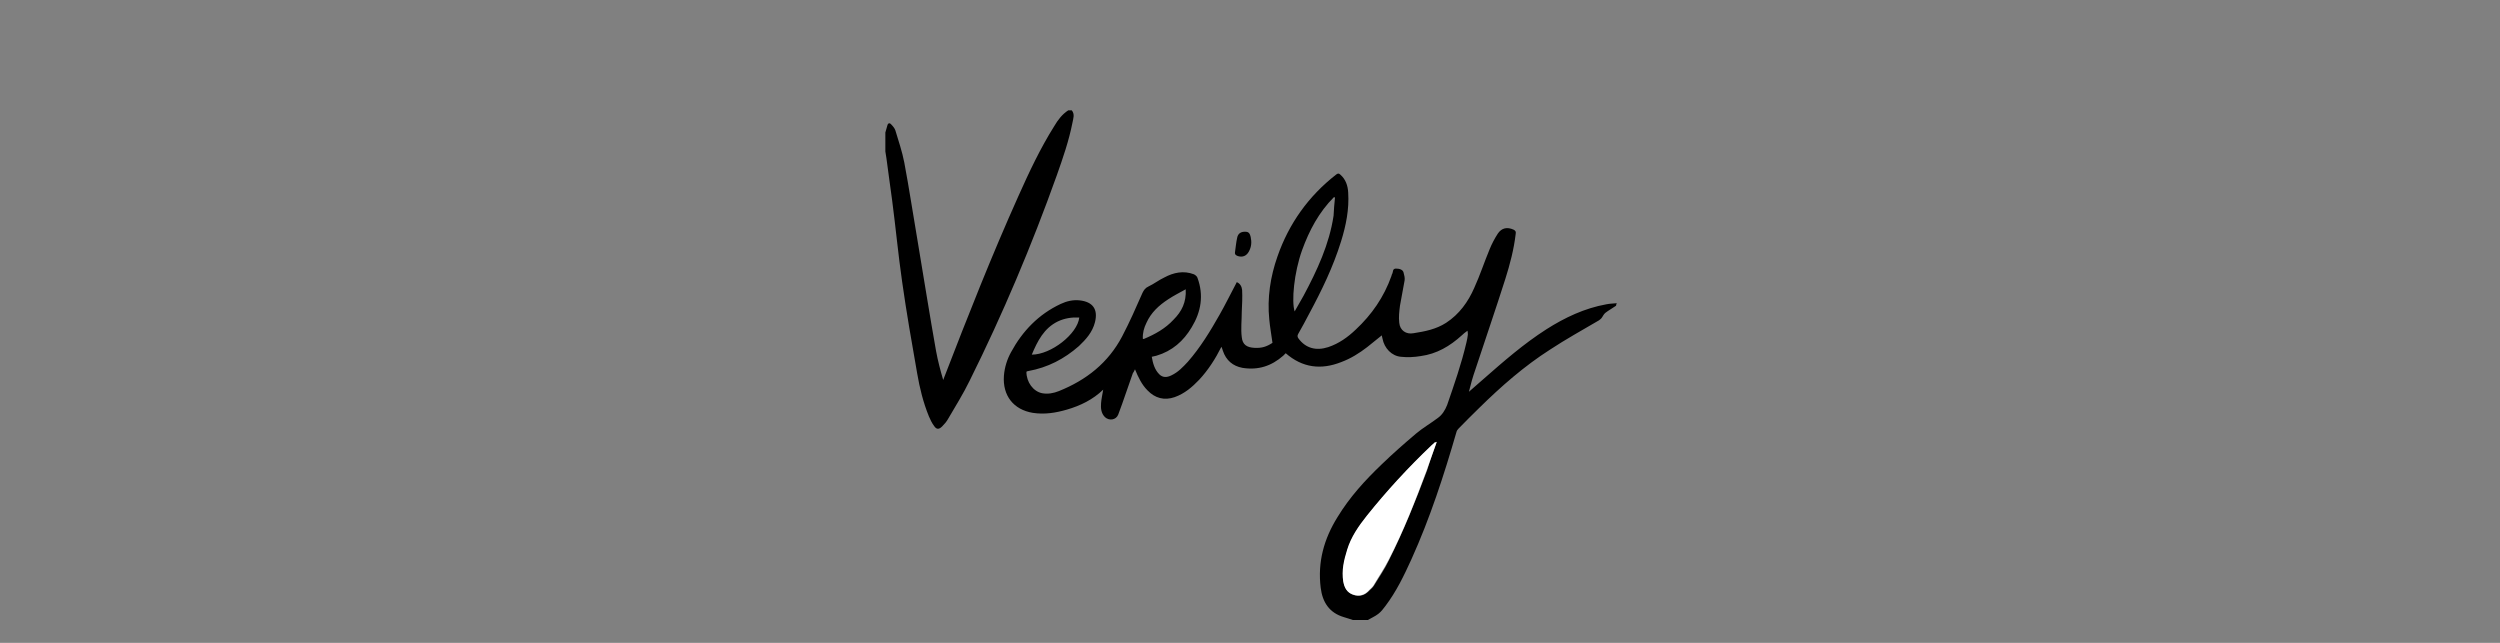 <?xml version="1.0" encoding="utf-8"?>
<!-- Generator: Adobe Illustrator 18.1.1, SVG Export Plug-In . SVG Version: 6.00 Build 0)  -->
<svg version="1.1" id="Layer_1" xmlns="http://www.w3.org/2000/svg" xmlns:xlink="http://www.w3.org/1999/xlink" x="0px" y="0px"
	 width="700px" height="180px" viewBox="0 0 700 180" enable-background="new 0 0 700 180" xml:space="preserve">
<rect x="0" y="0" width="700" height="180" fill="#808080" stroke="none"/>
<g>
	<path d="M452.5,85.6c-1,0.7-2.1,1.3-3,2c-0.5,0.4-0.7,1-1.1,1.5c-0.2,0.2-0.4,0.4-0.7,0.6c-4.6,2.7-9.3,5.3-13.7,8.2
		c-7.2,4.6-13.7,10.3-19.8,16.3c-2,1.9-3.9,3.9-5.8,5.8c-0.3,0.3-0.5,0.6-0.6,1c-3.5,12.1-7.4,24.1-12.6,35.6
		c-2.1,4.6-4.2,9-7.3,13.1c-0.6,0.8-1.2,1.6-2,2.2c-0.9,0.7-1.9,1.1-2.9,1.7c-1.4,0-2.8,0-4.2,0c-0.8-0.3-1.6-0.5-2.5-0.8
		c-4.1-1.2-6-4.2-6.5-8.2c-0.9-7.2,0.9-13.7,4.7-19.8c3.4-5.6,7.7-10.3,12.4-14.8c3.1-3,6.3-5.8,9.6-8.6c1.9-1.6,4-2.8,6-4.3
		c1.3-0.9,2.1-2.2,2.7-3.7c2-5.8,4-11.5,5.4-17.5c0.2-0.7,0.3-1.5,0.4-2.2c0-0.3,0-0.6-0.1-1.1c-0.7,0.5-1.2,0.9-1.6,1.3
		c-3.3,3-7,5.2-11.5,5.8c-1.8,0.3-3.7,0.4-5.5,0.2c-2.6-0.2-4.7-2.4-5.2-5.1c-0.1-0.3-0.1-0.5-0.2-0.9c-1.4,1.1-2.7,2.2-4.1,3.3
		c-2.2,1.7-4.6,3.2-7.3,4.2c-5.6,2.2-10.8,1.6-15.5-2.5c-0.2,0.2-0.5,0.5-0.7,0.7c-3.3,2.9-7,4.1-11.4,3.4c-2.7-0.5-4.6-2.1-5.5-4.8
		c-0.1-0.3-0.2-0.7-0.4-1.1c-1.7,3.4-3.7,6.5-6.2,9.2c-2,2.1-4.1,3.9-6.9,4.9c-2.9,1-5.5,0.3-7.6-1.9c-1.6-1.6-2.6-3.7-3.5-5.9
		c-0.2,0.5-0.4,0.8-0.6,1.1c-1,2.8-2,5.7-3,8.6c-0.4,1-0.7,2-1.1,3c-0.6,1.5-2.5,1.8-3.7,0.7c-1.1-1.1-1.2-2.5-1.1-3.9
		c0.1-1.3,0.4-2.5,0.6-3.8c-2.9,2.8-6.4,4.5-10.2,5.6c-3.1,0.9-6.2,1.4-9.5,0.9c-5.4-0.9-8.5-4.8-8.1-10.4c0.2-2.4,0.9-4.6,2-6.6
		c3.2-5.9,7.7-10.6,13.9-13.5c1.7-0.8,3.5-1.2,5.3-1c3.7,0.4,5.2,2.5,4.3,6.1c-0.7,2.8-2.5,4.8-4.5,6.7c-4.1,3.6-8.7,6-14.2,7
		c-0.2,0-0.4,0.1-0.5,0.2c0,2.9,1.9,5.5,4.4,6c1.6,0.3,3.2,0,4.7-0.6c7.7-3.1,13.8-7.9,17.7-15.3c2.1-4,3.9-8.1,5.7-12.2
		c0.4-0.8,0.8-1.4,1.7-1.8c1.5-0.7,2.9-1.8,4.4-2.5c2.6-1.4,5.4-2,8.3-0.9c0.4,0.2,0.9,0.6,1,1c1.8,4.9,1,9.5-1.6,13.8
		c-2.3,3.9-5.5,6.7-9.9,8c-0.4,0.1-0.8,0.2-1.3,0.3c0.3,1.8,0.8,3.6,2.1,4.9c1,1,2.2,0.9,3.4,0.3c1.9-0.9,3.2-2.3,4.6-3.8
		c3.5-4,6.3-8.6,8.9-13.2c1.6-2.8,3-5.7,4.5-8.5c0.1-0.2,0.2-0.4,0.3-0.6c1,0.4,1.4,1.3,1.5,2.2c0.1,2,0,4.1-0.1,6.1
		c0,2.4-0.3,4.8,0,7.1c0.2,2.1,1.4,2.9,3.6,3c2,0.1,3.3-0.3,5-1.4c-0.3-2.2-0.7-4.4-0.9-6.6c-0.6-6,0.3-11.9,2.3-17.6
		c3.2-9.2,8.7-16.9,16.4-22.9c0.5-0.4,0.8-0.4,1.2,0c1.5,1.3,2.1,3.1,2.2,5c0.3,4.7-0.6,9.2-2,13.7c-2.2,7.1-5.4,13.7-8.9,20.2
		c-1,1.9-2,3.8-3.1,5.7c-0.3,0.5-0.2,0.9,0.1,1.3c2,2.7,4.9,3.5,8.3,2.4c3-1,5.5-2.8,7.7-4.9c4.5-4.2,7.9-9.1,10-15
		c0.1-0.3,0.1-0.5,0.3-0.8c0.2-0.5,0-1.2,0.9-1.3c1.1,0,2,0.3,2.2,1.1c0.2,0.7,0.4,1.5,0.3,2.2c-0.4,2.4-0.9,4.7-1.3,7.1
		c-0.2,1.6-0.4,3.2-0.2,4.8c0.2,2.1,1.9,3.3,4,2.9c3.2-0.5,6.3-1.1,9.1-2.9c3.7-2.4,6.2-5.9,7.9-9.8c1.6-3.5,2.8-7.2,4.3-10.8
		c0.6-1.5,1.4-3,2.3-4.4c1.1-1.6,2.6-1.9,4.4-1.1c0.6,0.3,0.7,0.6,0.6,1.2c-0.5,4.3-1.6,8.5-2.9,12.6c-2.7,8.5-5.6,16.9-8.4,25.4
		c-0.7,2-1.3,4.1-1.8,6.2c1.3-1.2,2.7-2.3,4-3.5c5.7-5,11.3-9.9,17.7-14c5.2-3.3,10.7-5.9,16.8-7c1-0.2,1.9-0.2,2.9-0.3
		C452.5,85.3,452.5,85.5,452.5,85.6z M402.3,123.7c-0.3,0.1-0.4,0.2-0.4,0.2c-0.3,0.3-0.7,0.6-1,0.9c-6.5,6.1-12.5,12.7-18.1,19.7
		c-2.3,2.9-4.4,5.9-5.5,9.5c-0.9,2.9-1.6,5.8-1.1,8.9c0.3,1.7,1,3.1,2.8,3.7c1.8,0.6,3.3,0,4.5-1.3c0.4-0.4,0.9-0.8,1.2-1.3
		c1.4-2.3,3-4.6,4.2-7.1c4.1-8.2,7.5-16.7,10.7-25.2C400.4,129,401.3,126.5,402.3,123.7z M373.8,55.3c-0.1,0-0.2-0.1-0.3-0.1
		c-4.2,4.2-6.9,9.3-8.9,14.8c-2.3,6.4-3,14.4-2.1,17.2c0.8-1.5,1.7-2.9,2.5-4.4c3.8-7.1,7.2-14.4,8.4-22.4
		C373.5,58.7,373.6,57,373.8,55.3z M332,81c-1.8,1-3.4,1.8-4.9,2.8c-2.6,1.7-4.8,3.7-6.1,6.6c-0.7,1.4-1.1,2.9-1,4.5
		c0.2,0,0.2,0,0.3,0c3.1-1.3,6-2.9,8.3-5.4C330.9,87.2,332.2,84.6,332,81z M302.2,88.9c-2.1-0.1-4.1,0.2-6,1.1
		c-3.9,1.9-5.7,5.5-7.3,9.3C294.3,99.3,301.7,93.5,302.2,88.9z"/>
	<path d="M247.9,37.1c0.2-0.7,0.4-1.4,0.6-2.1c0.2-0.6,0.7-0.6,1-0.2c0.5,0.5,1,1.1,1.2,1.7c0.9,3,1.9,5.9,2.5,9
		c1.4,7.4,2.5,14.9,3.8,22.4c1.7,10.1,3.3,20.3,5.1,30.4c0.5,2.7,1.2,5.4,2,8.1c0.1-0.3,0.2-0.5,0.3-0.8
		c6.6-17.1,13.3-34.1,20.8-50.8c3-6.7,6.1-13.3,10-19.5c1-1.7,2.2-3.3,3.9-4.4c0.3,0,0.7,0,1,0c0.9,1.1,0.4,2.3,0.2,3.4
		c-1,5.1-2.7,10-4.4,14.8c-7,19.6-15.1,38.8-24.4,57.5c-1.8,3.7-4,7.2-6.1,10.8c-0.4,0.7-1,1.4-1.6,2c-0.9,0.9-1.6,0.9-2.3-0.2
		c-0.6-0.8-1-1.7-1.4-2.6c-1.6-3.9-2.6-8-3.3-12.1c-1.5-8.5-3-17.1-4.2-25.6c-1.1-7.6-1.8-15.2-2.8-22.8c-0.5-3.9-1.1-7.8-1.6-11.8
		c-0.1-0.6-0.2-1.3-0.3-1.9C247.9,40.5,247.9,38.8,247.9,37.1z"/>
	<path d="M345.8,70.6c0.2-1.3,0.3-2.7,0.6-4c0.2-1.1,0.9-1.6,1.8-1.7c1.3-0.1,1.7,0.2,2,1.5c0.3,1.4,0.2,2.7-0.5,4
		c-0.7,1.3-1.8,1.7-3.1,1.3C346.1,71.5,345.7,71.3,345.8,70.6z"/>
	<path fill="#FFFFFF" d="M402.3,123.7c-1,2.8-1.9,5.3-2.8,7.9c-3.2,8.6-6.5,17.1-10.7,25.2c-1.2,2.4-2.8,4.7-4.2,7.1
		c-0.3,0.5-0.8,0.9-1.2,1.3c-1.2,1.4-2.7,1.9-4.5,1.3c-1.8-0.6-2.5-2-2.8-3.7c-0.5-3.1,0.2-6,1.1-8.9c1.1-3.6,3.2-6.6,5.5-9.5
		c5.6-7,11.6-13.5,18.1-19.7c0.3-0.3,0.7-0.6,1-0.9C402,123.9,402.1,123.9,402.3,123.7z"/>
</g>
</svg>
